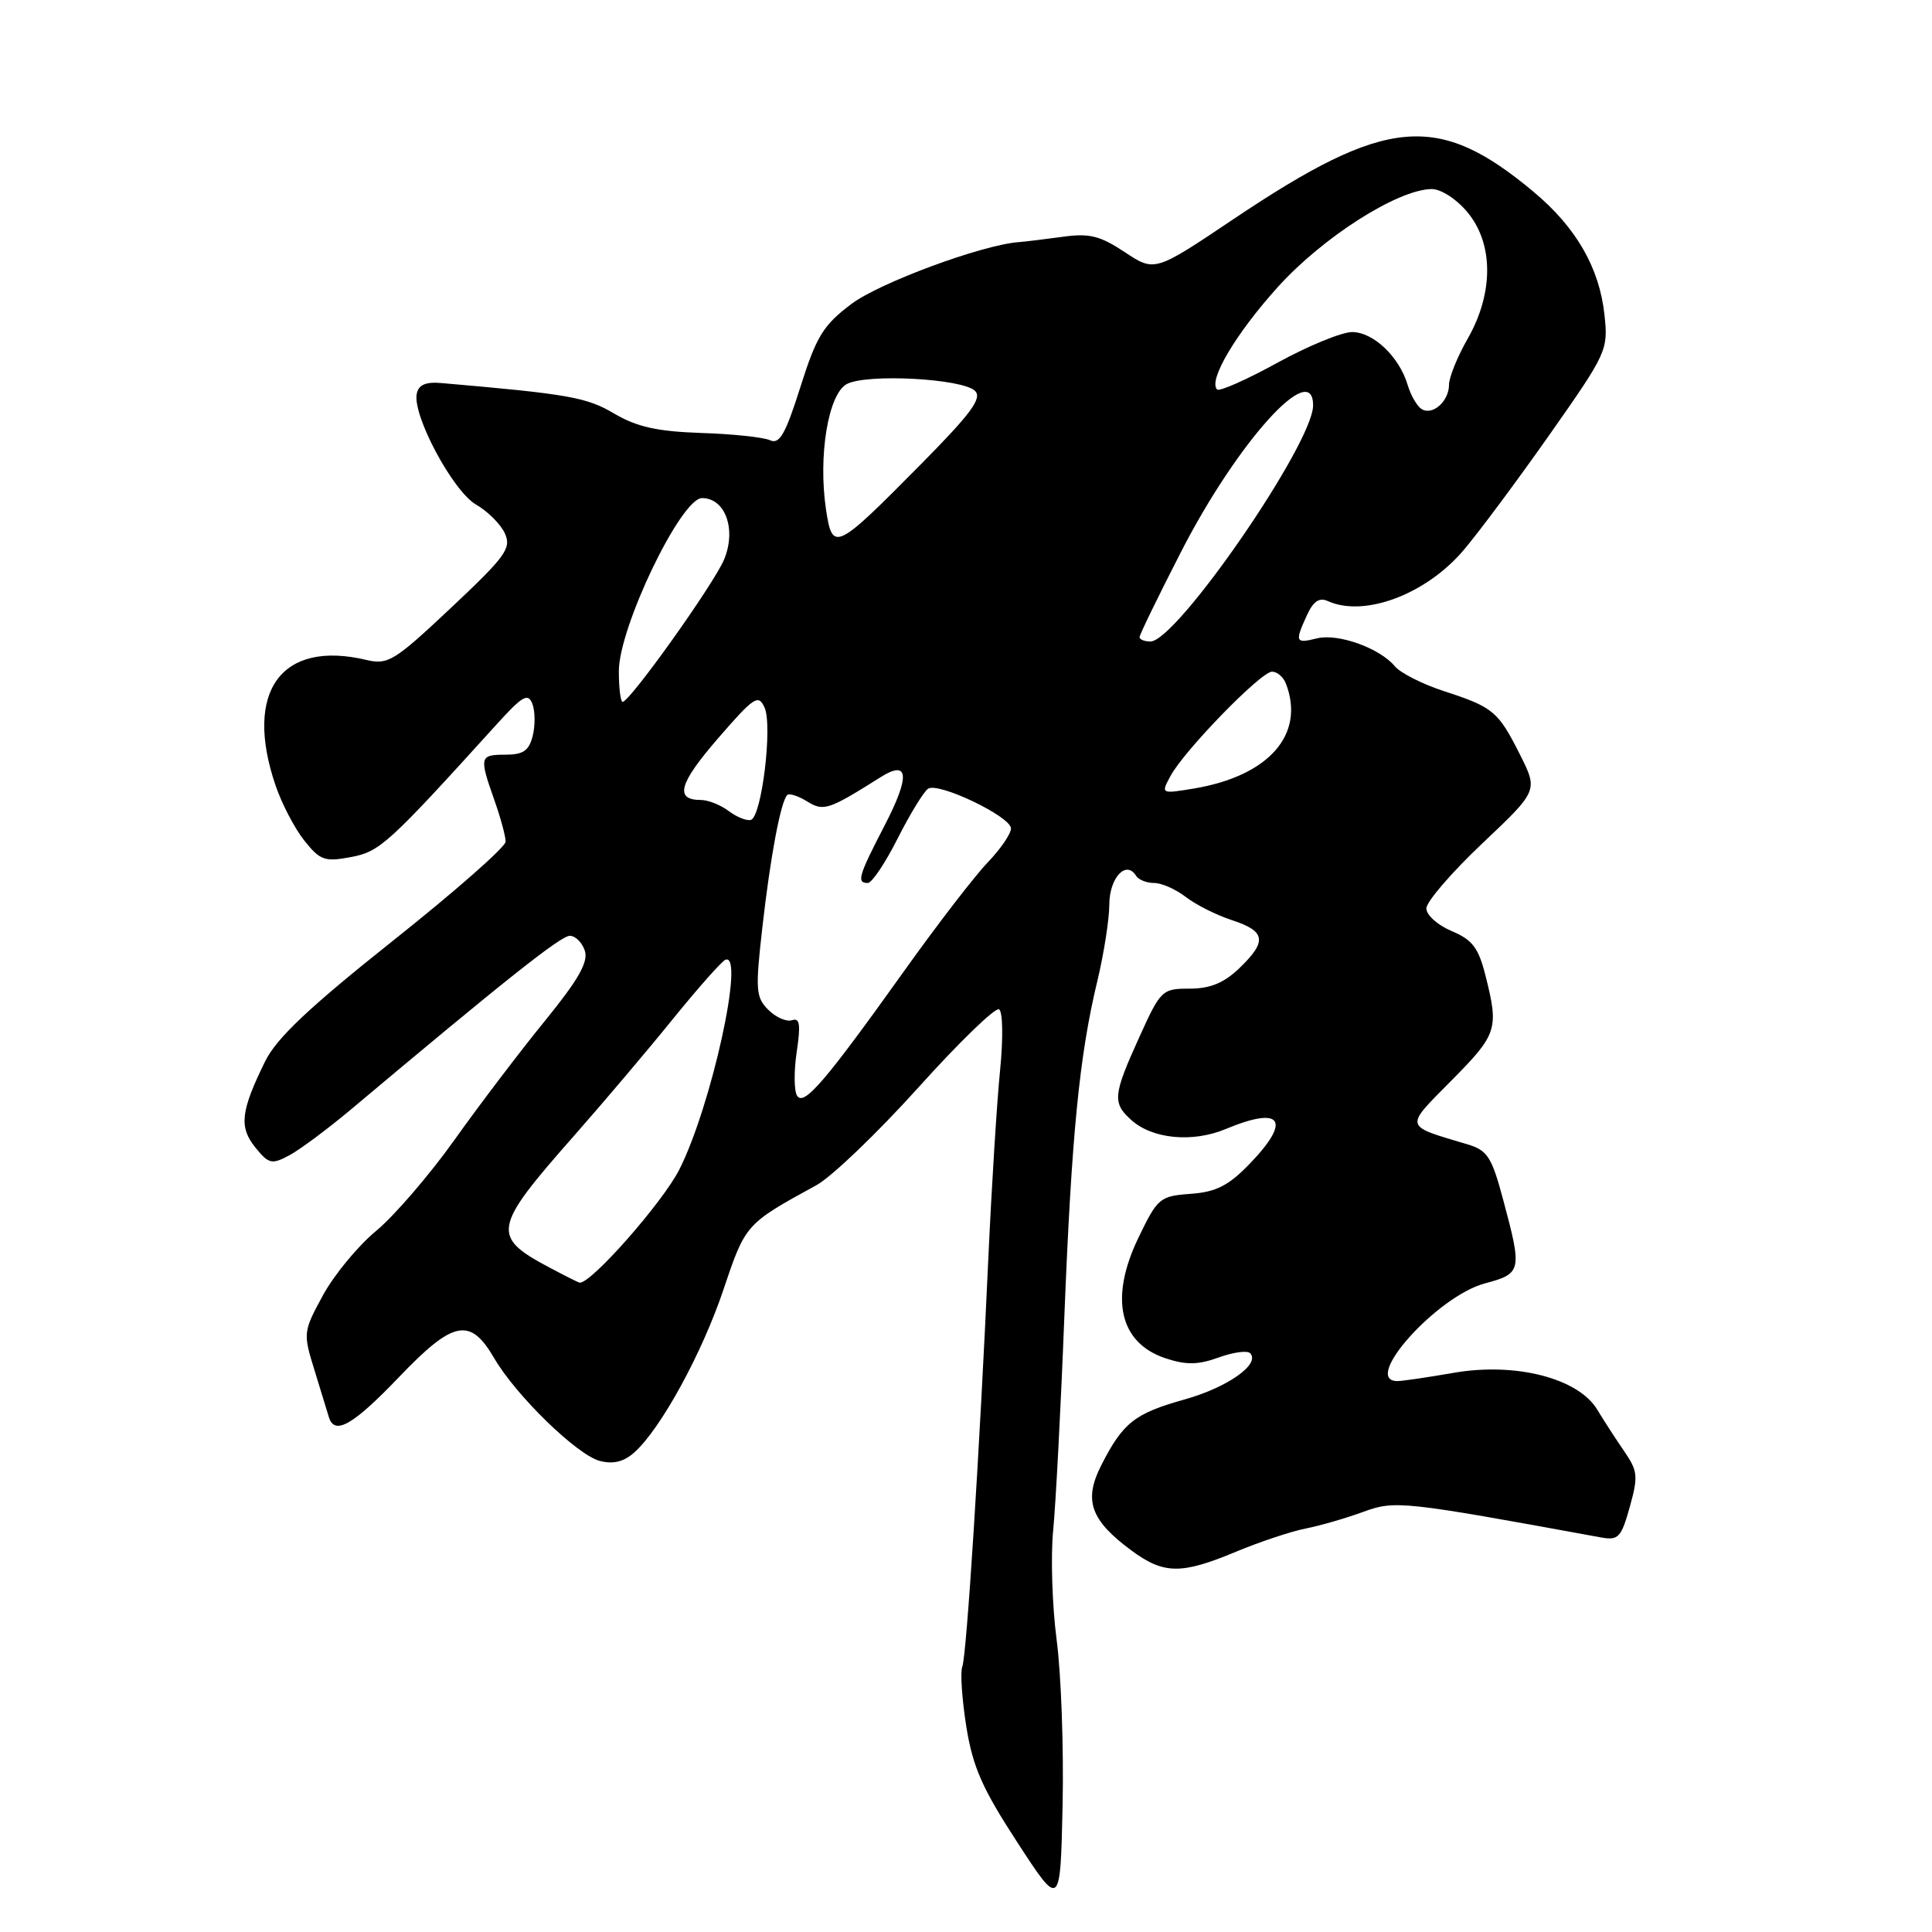 <?xml version="1.0" encoding="UTF-8" standalone="no"?>
<!DOCTYPE svg PUBLIC "-//W3C//DTD SVG 1.1//EN" "http://www.w3.org/Graphics/SVG/1.1/DTD/svg11.dtd" >
<svg xmlns="http://www.w3.org/2000/svg" xmlns:xlink="http://www.w3.org/1999/xlink" version="1.1" viewBox="0 0 256 256">
 <g >
 <path fill="currentColor"
d=" M 140.01 217.29 C 139.42 212.77 139.21 206.25 139.55 202.79 C 139.89 199.33 140.56 186.60 141.03 174.50 C 141.99 150.37 143.02 139.88 145.40 130.00 C 146.26 126.42 146.98 121.86 146.99 119.86 C 147.00 116.31 149.22 113.92 150.53 116.04 C 150.85 116.57 151.93 117.00 152.92 117.00 C 153.92 117.00 155.80 117.83 157.12 118.85 C 158.43 119.87 161.19 121.26 163.25 121.93 C 167.73 123.39 167.93 124.73 164.20 128.31 C 162.17 130.25 160.35 131.00 157.63 131.00 C 153.98 131.00 153.79 131.18 150.94 137.48 C 147.49 145.09 147.38 146.13 149.88 148.39 C 152.68 150.93 158.01 151.44 162.42 149.60 C 169.89 146.48 171.19 148.44 165.51 154.29 C 162.76 157.12 161.11 157.95 157.76 158.19 C 153.68 158.49 153.39 158.73 150.85 164.00 C 146.98 172.03 148.32 177.96 154.47 179.99 C 157.17 180.88 158.76 180.86 161.46 179.88 C 163.38 179.18 165.26 178.92 165.64 179.30 C 167.06 180.73 162.68 183.83 156.98 185.43 C 150.34 187.29 148.81 188.50 145.94 194.12 C 143.55 198.80 144.48 201.43 149.95 205.47 C 154.22 208.61 156.54 208.64 163.78 205.61 C 166.93 204.30 171.07 202.92 173.00 202.54 C 174.93 202.16 178.35 201.17 180.61 200.34 C 184.85 198.79 185.72 198.88 212.09 203.71 C 214.44 204.14 214.81 203.76 215.95 199.69 C 217.08 195.64 217.01 194.91 215.25 192.35 C 214.17 190.78 212.54 188.27 211.64 186.78 C 209.12 182.61 200.79 180.48 192.60 181.91 C 189.15 182.51 185.81 183.00 185.17 183.00 C 180.33 183.00 190.39 171.76 196.75 170.06 C 201.64 168.75 201.71 168.42 199.19 159.02 C 197.67 153.31 197.10 152.43 194.48 151.64 C 185.94 149.09 186.05 149.52 192.33 143.17 C 198.39 137.05 198.62 136.35 196.85 129.33 C 195.91 125.58 195.11 124.53 192.35 123.37 C 190.51 122.60 189.00 121.25 189.00 120.37 C 189.00 119.49 192.33 115.62 196.40 111.77 C 203.80 104.77 203.80 104.77 201.42 100.02 C 198.52 94.25 197.88 93.71 191.33 91.58 C 188.48 90.65 185.56 89.17 184.83 88.29 C 182.82 85.87 177.29 83.89 174.49 84.59 C 171.65 85.30 171.55 85.07 173.18 81.51 C 174.01 79.68 174.82 79.13 175.93 79.64 C 180.75 81.84 188.96 78.77 193.94 72.89 C 195.99 70.48 201.14 63.55 205.39 57.50 C 212.92 46.78 213.11 46.38 212.60 41.71 C 211.93 35.48 208.85 30.13 203.20 25.41 C 190.52 14.81 183.73 15.43 163.48 29.01 C 153.01 36.04 153.01 36.04 149.04 33.41 C 145.75 31.23 144.34 30.88 140.79 31.38 C 138.43 31.70 135.82 32.02 135.00 32.08 C 130.14 32.44 116.55 37.46 112.81 40.28 C 109.07 43.10 108.18 44.56 106.05 51.30 C 104.09 57.50 103.29 58.91 102.05 58.34 C 101.20 57.94 97.08 57.50 92.90 57.37 C 87.08 57.17 84.40 56.57 81.40 54.81 C 77.74 52.64 75.39 52.22 58.53 50.76 C 56.41 50.57 55.46 50.98 55.22 52.18 C 54.64 55.05 60.03 65.11 63.08 66.86 C 64.63 67.75 66.35 69.47 66.90 70.68 C 67.79 72.64 67.02 73.72 59.77 80.53 C 52.27 87.59 51.41 88.12 48.57 87.45 C 37.26 84.75 32.27 91.63 36.51 104.07 C 37.34 106.51 39.06 109.80 40.33 111.39 C 42.41 114.00 43.03 114.22 46.48 113.57 C 50.33 112.85 51.40 111.88 65.79 96.00 C 69.22 92.21 69.97 91.78 70.54 93.25 C 70.91 94.22 70.93 96.13 70.59 97.50 C 70.10 99.47 69.33 100.00 66.98 100.00 C 63.55 100.00 63.48 100.28 65.50 106.00 C 66.33 108.34 67.00 110.82 67.00 111.52 C 67.00 112.22 60.29 118.12 52.08 124.64 C 40.92 133.52 36.66 137.54 35.13 140.64 C 31.89 147.23 31.65 149.34 33.83 152.04 C 35.61 154.24 36.01 154.33 38.33 153.09 C 39.73 152.34 43.34 149.65 46.37 147.12 C 66.82 129.94 74.30 124.00 75.50 124.00 C 76.25 124.00 77.15 124.90 77.50 126.00 C 77.97 127.48 76.61 129.86 72.22 135.25 C 68.97 139.24 63.58 146.32 60.25 151.00 C 56.92 155.68 52.23 161.12 49.84 163.10 C 47.44 165.08 44.28 168.91 42.80 171.62 C 40.17 176.45 40.15 176.64 41.66 181.52 C 42.50 184.26 43.36 187.06 43.57 187.75 C 44.31 190.26 46.76 188.86 52.90 182.44 C 60.08 174.94 62.30 174.50 65.48 179.96 C 68.39 184.95 76.51 192.84 79.51 193.59 C 81.29 194.04 82.70 193.68 84.09 192.42 C 87.61 189.23 93.04 179.29 95.89 170.80 C 98.78 162.20 98.81 162.17 108.17 157.05 C 110.19 155.95 116.26 150.12 121.67 144.12 C 127.07 138.11 131.90 133.44 132.38 133.74 C 132.88 134.04 132.94 137.62 132.51 141.89 C 132.09 146.08 131.40 157.15 130.97 166.50 C 129.78 192.78 128.08 219.35 127.51 220.84 C 127.22 221.58 127.47 225.15 128.04 228.78 C 128.90 234.14 130.16 237.00 134.80 244.12 C 140.50 252.88 140.50 252.88 140.80 239.19 C 140.96 231.66 140.61 221.81 140.01 217.29 Z  M 72.93 168.02 C 65.04 163.85 65.23 162.78 76.06 150.50 C 79.94 146.10 85.85 139.12 89.18 135.00 C 92.52 130.88 95.65 127.35 96.13 127.17 C 98.74 126.17 94.26 146.56 90.02 154.96 C 87.81 159.33 78.25 170.18 76.79 169.96 C 76.63 169.93 74.89 169.06 72.93 168.02 Z  M 105.61 145.18 C 105.21 144.53 105.19 141.91 105.57 139.37 C 106.11 135.76 105.98 134.84 104.95 135.18 C 104.22 135.43 102.81 134.81 101.80 133.80 C 100.15 132.15 100.07 131.17 101.02 122.86 C 102.08 113.48 103.45 106.22 104.31 105.35 C 104.58 105.08 105.76 105.46 106.93 106.18 C 109.13 107.55 109.76 107.34 116.70 102.97 C 120.43 100.62 120.61 102.83 117.23 109.35 C 113.75 116.07 113.47 117.00 114.99 117.00 C 115.53 117.00 117.32 114.33 118.96 111.07 C 120.61 107.81 122.42 104.86 122.99 104.50 C 124.40 103.63 133.91 108.19 133.96 109.76 C 133.98 110.45 132.60 112.48 130.89 114.26 C 129.18 116.04 124.24 122.45 119.92 128.50 C 109.28 143.40 106.51 146.63 105.61 145.18 Z  M 96.56 107.47 C 95.49 106.66 93.83 106.00 92.87 106.00 C 89.35 106.00 89.96 103.82 95.13 97.85 C 99.92 92.32 100.49 91.94 101.31 93.76 C 102.39 96.19 100.93 108.21 99.50 108.64 C 98.95 108.80 97.63 108.27 96.56 107.47 Z  M 155.08 102.85 C 156.88 99.48 167.07 89.00 168.55 89.00 C 169.23 89.00 170.06 89.71 170.39 90.58 C 172.98 97.32 168.13 102.83 158.16 104.49 C 153.84 105.20 153.82 105.20 155.08 102.85 Z  M 82.00 88.94 C 82.00 83.12 90.23 66.00 93.02 66.00 C 96.11 66.00 97.60 70.15 95.95 74.13 C 94.62 77.34 83.46 93.00 82.50 93.00 C 82.23 93.00 82.00 91.17 82.00 88.94 Z  M 151.00 84.42 C 151.00 84.10 153.46 79.04 156.47 73.17 C 163.95 58.57 174.04 47.39 173.99 53.75 C 173.94 58.84 155.91 85.00 152.44 85.00 C 151.65 85.00 151.00 84.74 151.00 84.42 Z  M 109.45 67.50 C 108.39 60.41 109.75 52.21 112.20 50.89 C 114.84 49.48 127.56 50.16 129.20 51.80 C 130.17 52.77 128.67 54.80 121.96 61.58 C 110.69 72.98 110.30 73.16 109.45 67.50 Z  M 188.35 54.19 C 187.76 53.81 186.93 52.38 186.52 51.00 C 185.40 47.26 181.97 44.00 179.16 44.00 C 177.79 44.00 173.33 45.83 169.24 48.08 C 165.16 50.32 161.57 51.91 161.27 51.61 C 160.07 50.41 163.74 44.22 169.31 38.04 C 175.26 31.45 185.12 25.15 189.66 25.05 C 190.89 25.02 192.94 26.33 194.41 28.08 C 197.91 32.23 197.94 38.81 194.49 44.85 C 193.12 47.25 192.00 50.00 192.00 50.98 C 192.00 53.19 189.80 55.12 188.35 54.19 Z "/>
</g>
</svg>